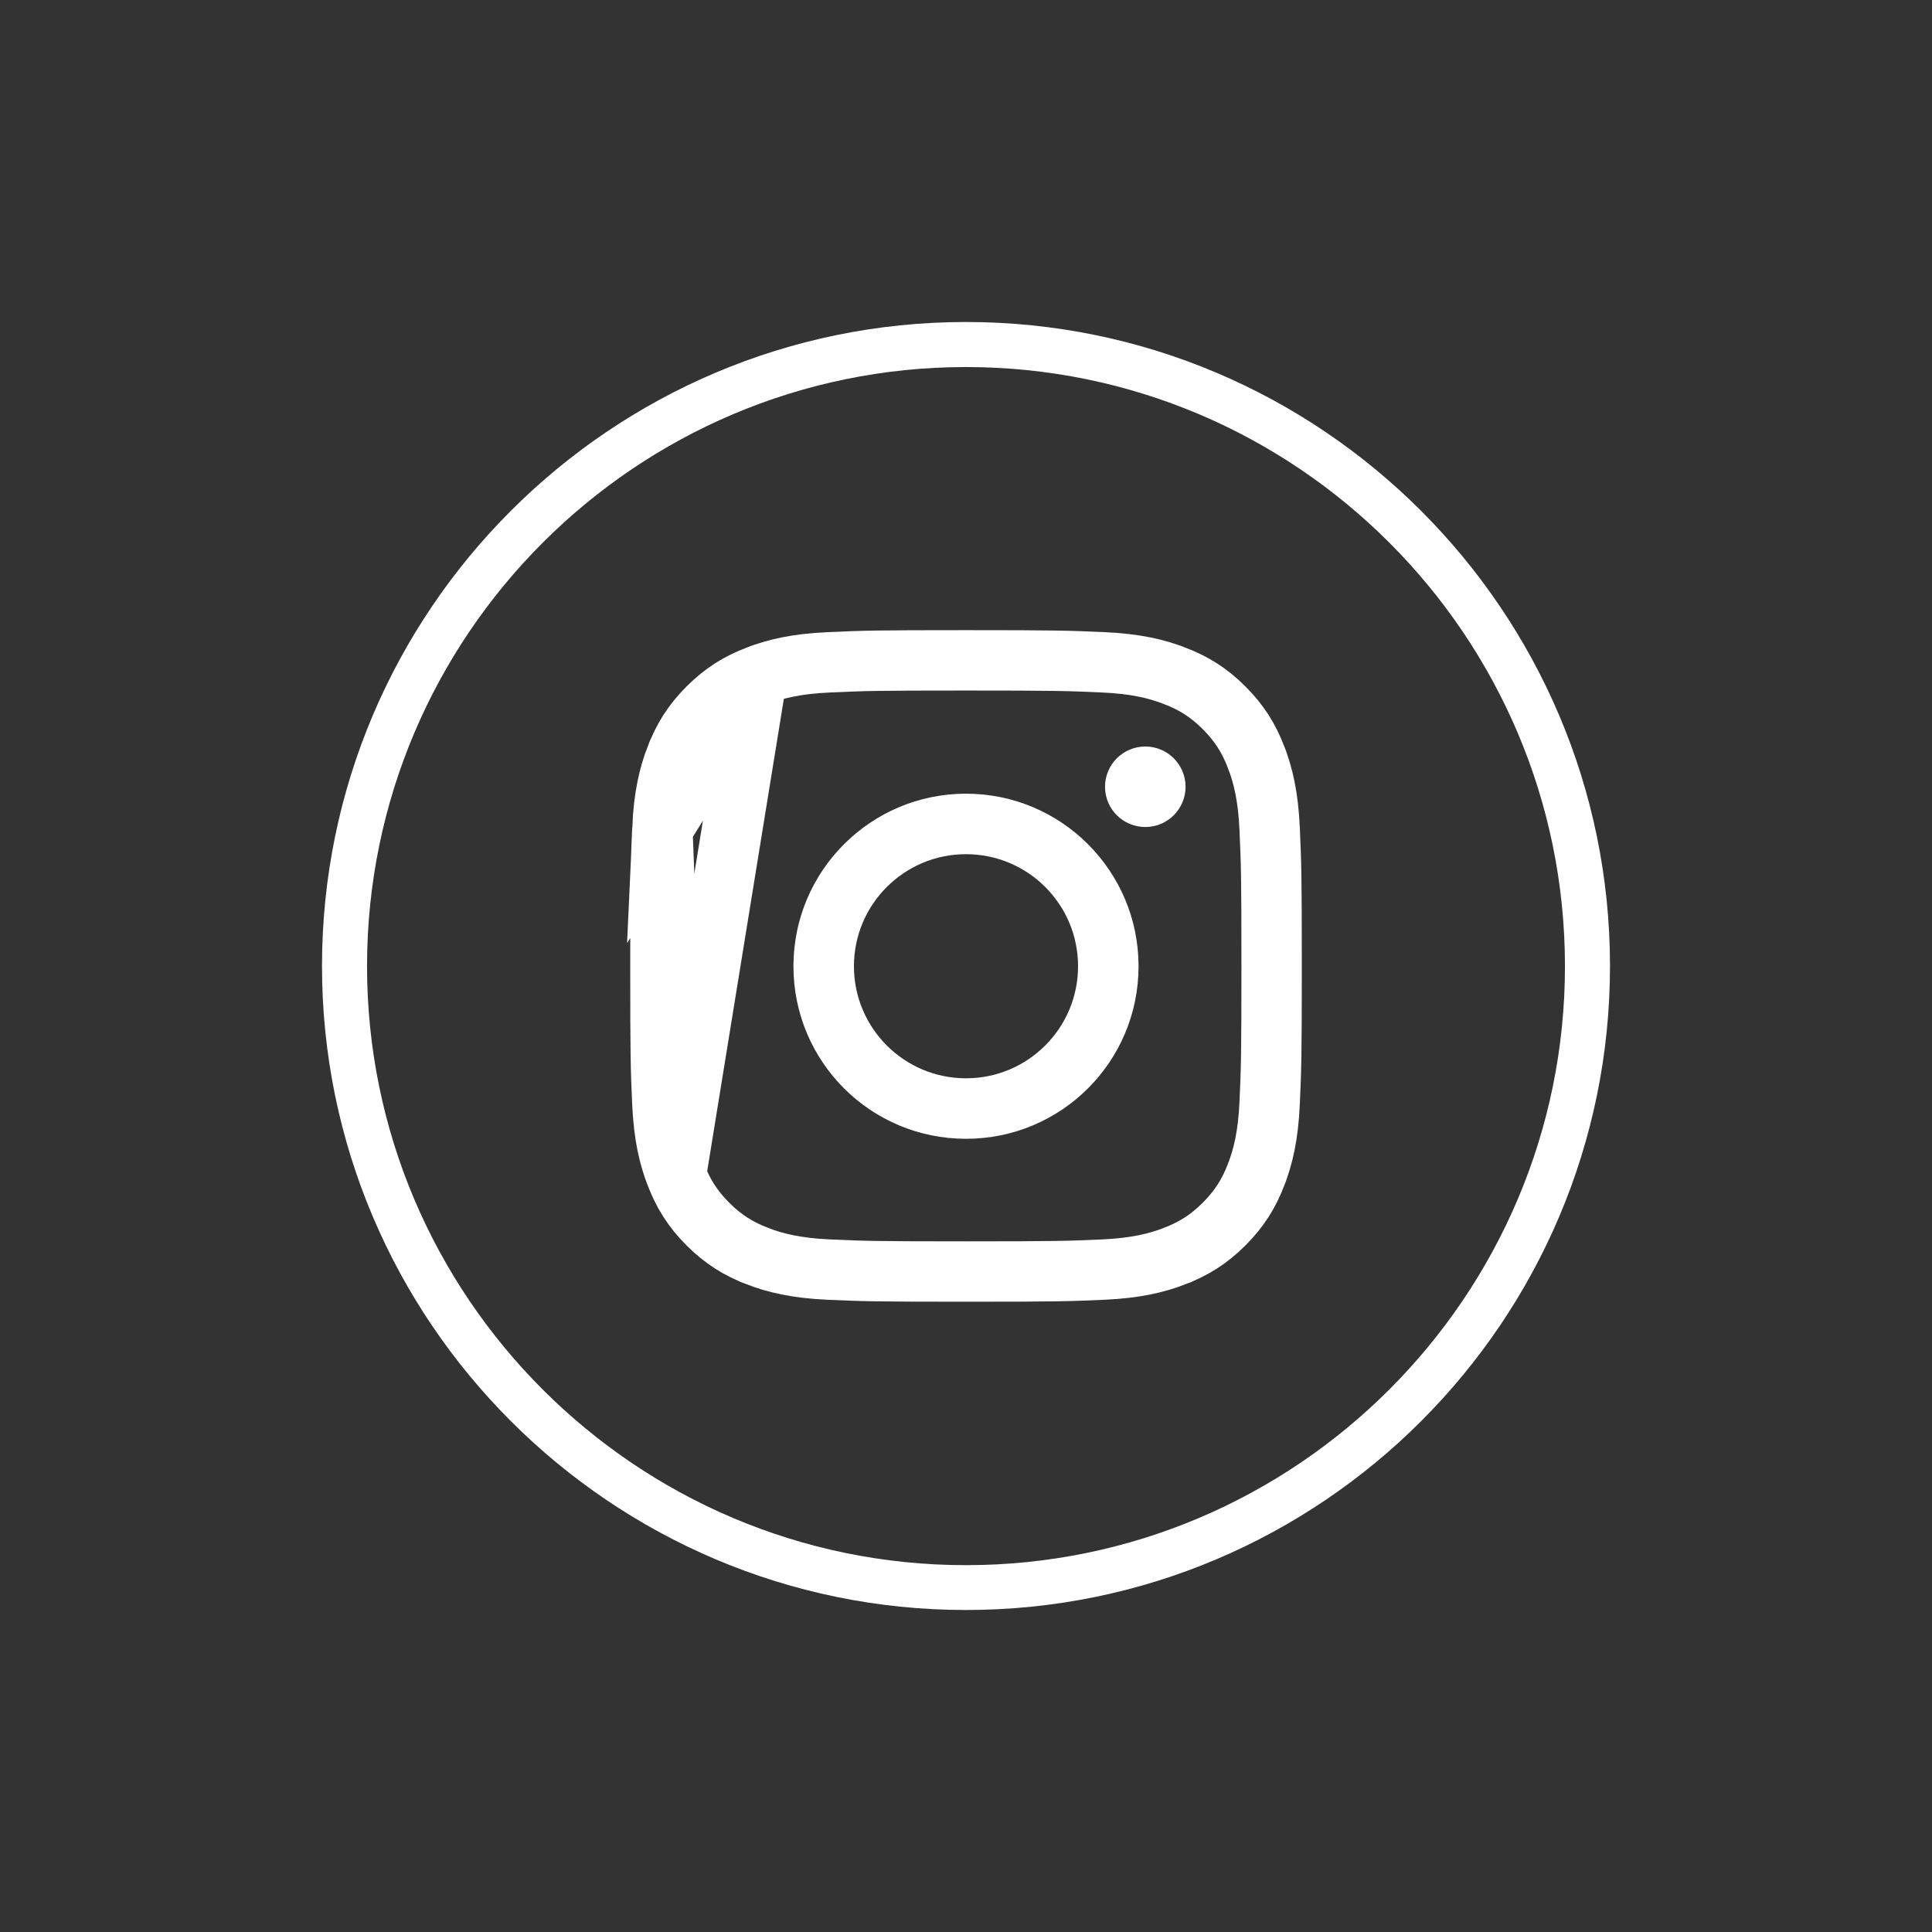<svg width="48" height="48" viewBox="0 0 48 48" fill="none" xmlns="http://www.w3.org/2000/svg">
<rect x="0" y="0" width="48" height="48" fill="#333333" stroke="none"/>
<path d="M24 40C15.18 40 8 32.821 8 24C8 15.175 15.18 8 24 8C32.821 8 40 15.18 40 24C40 32.821 32.821 40 24 40ZM24 9.119C15.796 9.119 9.119 15.796 9.119 24.005C9.119 32.209 15.796 38.886 24 38.886C32.205 38.886 38.881 32.209 38.881 24.005C38.881 15.791 32.205 9.119 24 9.119Z" fill="white"/>
<path d="M18.807 16.794L18.806 16.794C18.349 16.971 17.971 17.202 17.587 17.586C17.203 17.97 16.973 18.348 16.796 18.805L16.795 18.806C16.621 19.254 16.492 19.779 16.456 20.592L18.807 16.794ZM18.807 16.794C19.256 16.619 19.78 16.491 20.594 16.455C21.464 16.416 21.737 16.406 24 16.406C26.263 16.406 26.536 16.416 27.406 16.455C28.22 16.491 28.744 16.619 29.193 16.794L29.194 16.794C29.651 16.971 30.029 17.202 30.413 17.586C30.797 17.97 31.027 18.348 31.205 18.805L31.205 18.806C31.379 19.254 31.508 19.779 31.544 20.593C31.583 21.463 31.593 21.736 31.593 23.999C31.593 26.261 31.583 26.529 31.544 27.405C31.508 28.219 31.379 28.743 31.205 29.192L31.205 29.193C31.027 29.65 30.797 30.027 30.413 30.411C30.029 30.795 29.651 31.026 29.194 31.203L29.193 31.204C28.744 31.378 28.22 31.506 27.406 31.543C26.536 31.581 26.263 31.591 24 31.591C21.738 31.591 21.469 31.581 20.594 31.543C19.78 31.506 19.256 31.378 18.807 31.204L18.806 31.203C18.349 31.026 17.971 30.795 17.587 30.411C17.203 30.027 16.973 29.65 16.796 29.192L16.795 29.192M18.807 16.794L16.795 29.192M16.795 29.192C16.621 28.743 16.492 28.219 16.456 27.405C16.417 26.534 16.408 26.262 16.408 23.999C16.408 21.736 16.417 21.468 16.456 20.593L16.795 29.192Z" stroke="white" stroke-width="1.5"/>
<path d="M24 19.719C21.635 19.719 19.713 21.636 19.713 24.006C19.713 26.376 21.63 28.293 24 28.293C26.37 28.293 28.287 26.376 28.287 24.006C28.287 21.636 26.365 19.719 24 19.719ZM24 26.79C22.463 26.79 21.216 25.543 21.216 24.006C21.216 22.468 22.463 21.222 24 21.222C25.538 21.222 26.784 22.468 26.784 24.006C26.784 25.543 25.538 26.79 24 26.79Z" fill="white"/>
<path d="M28.455 20.547C29.007 20.547 29.455 20.1 29.455 19.547C29.455 18.995 29.007 18.547 28.455 18.547C27.902 18.547 27.454 18.995 27.454 19.547C27.454 20.1 27.902 20.547 28.455 20.547Z" fill="white"/>
</svg>
